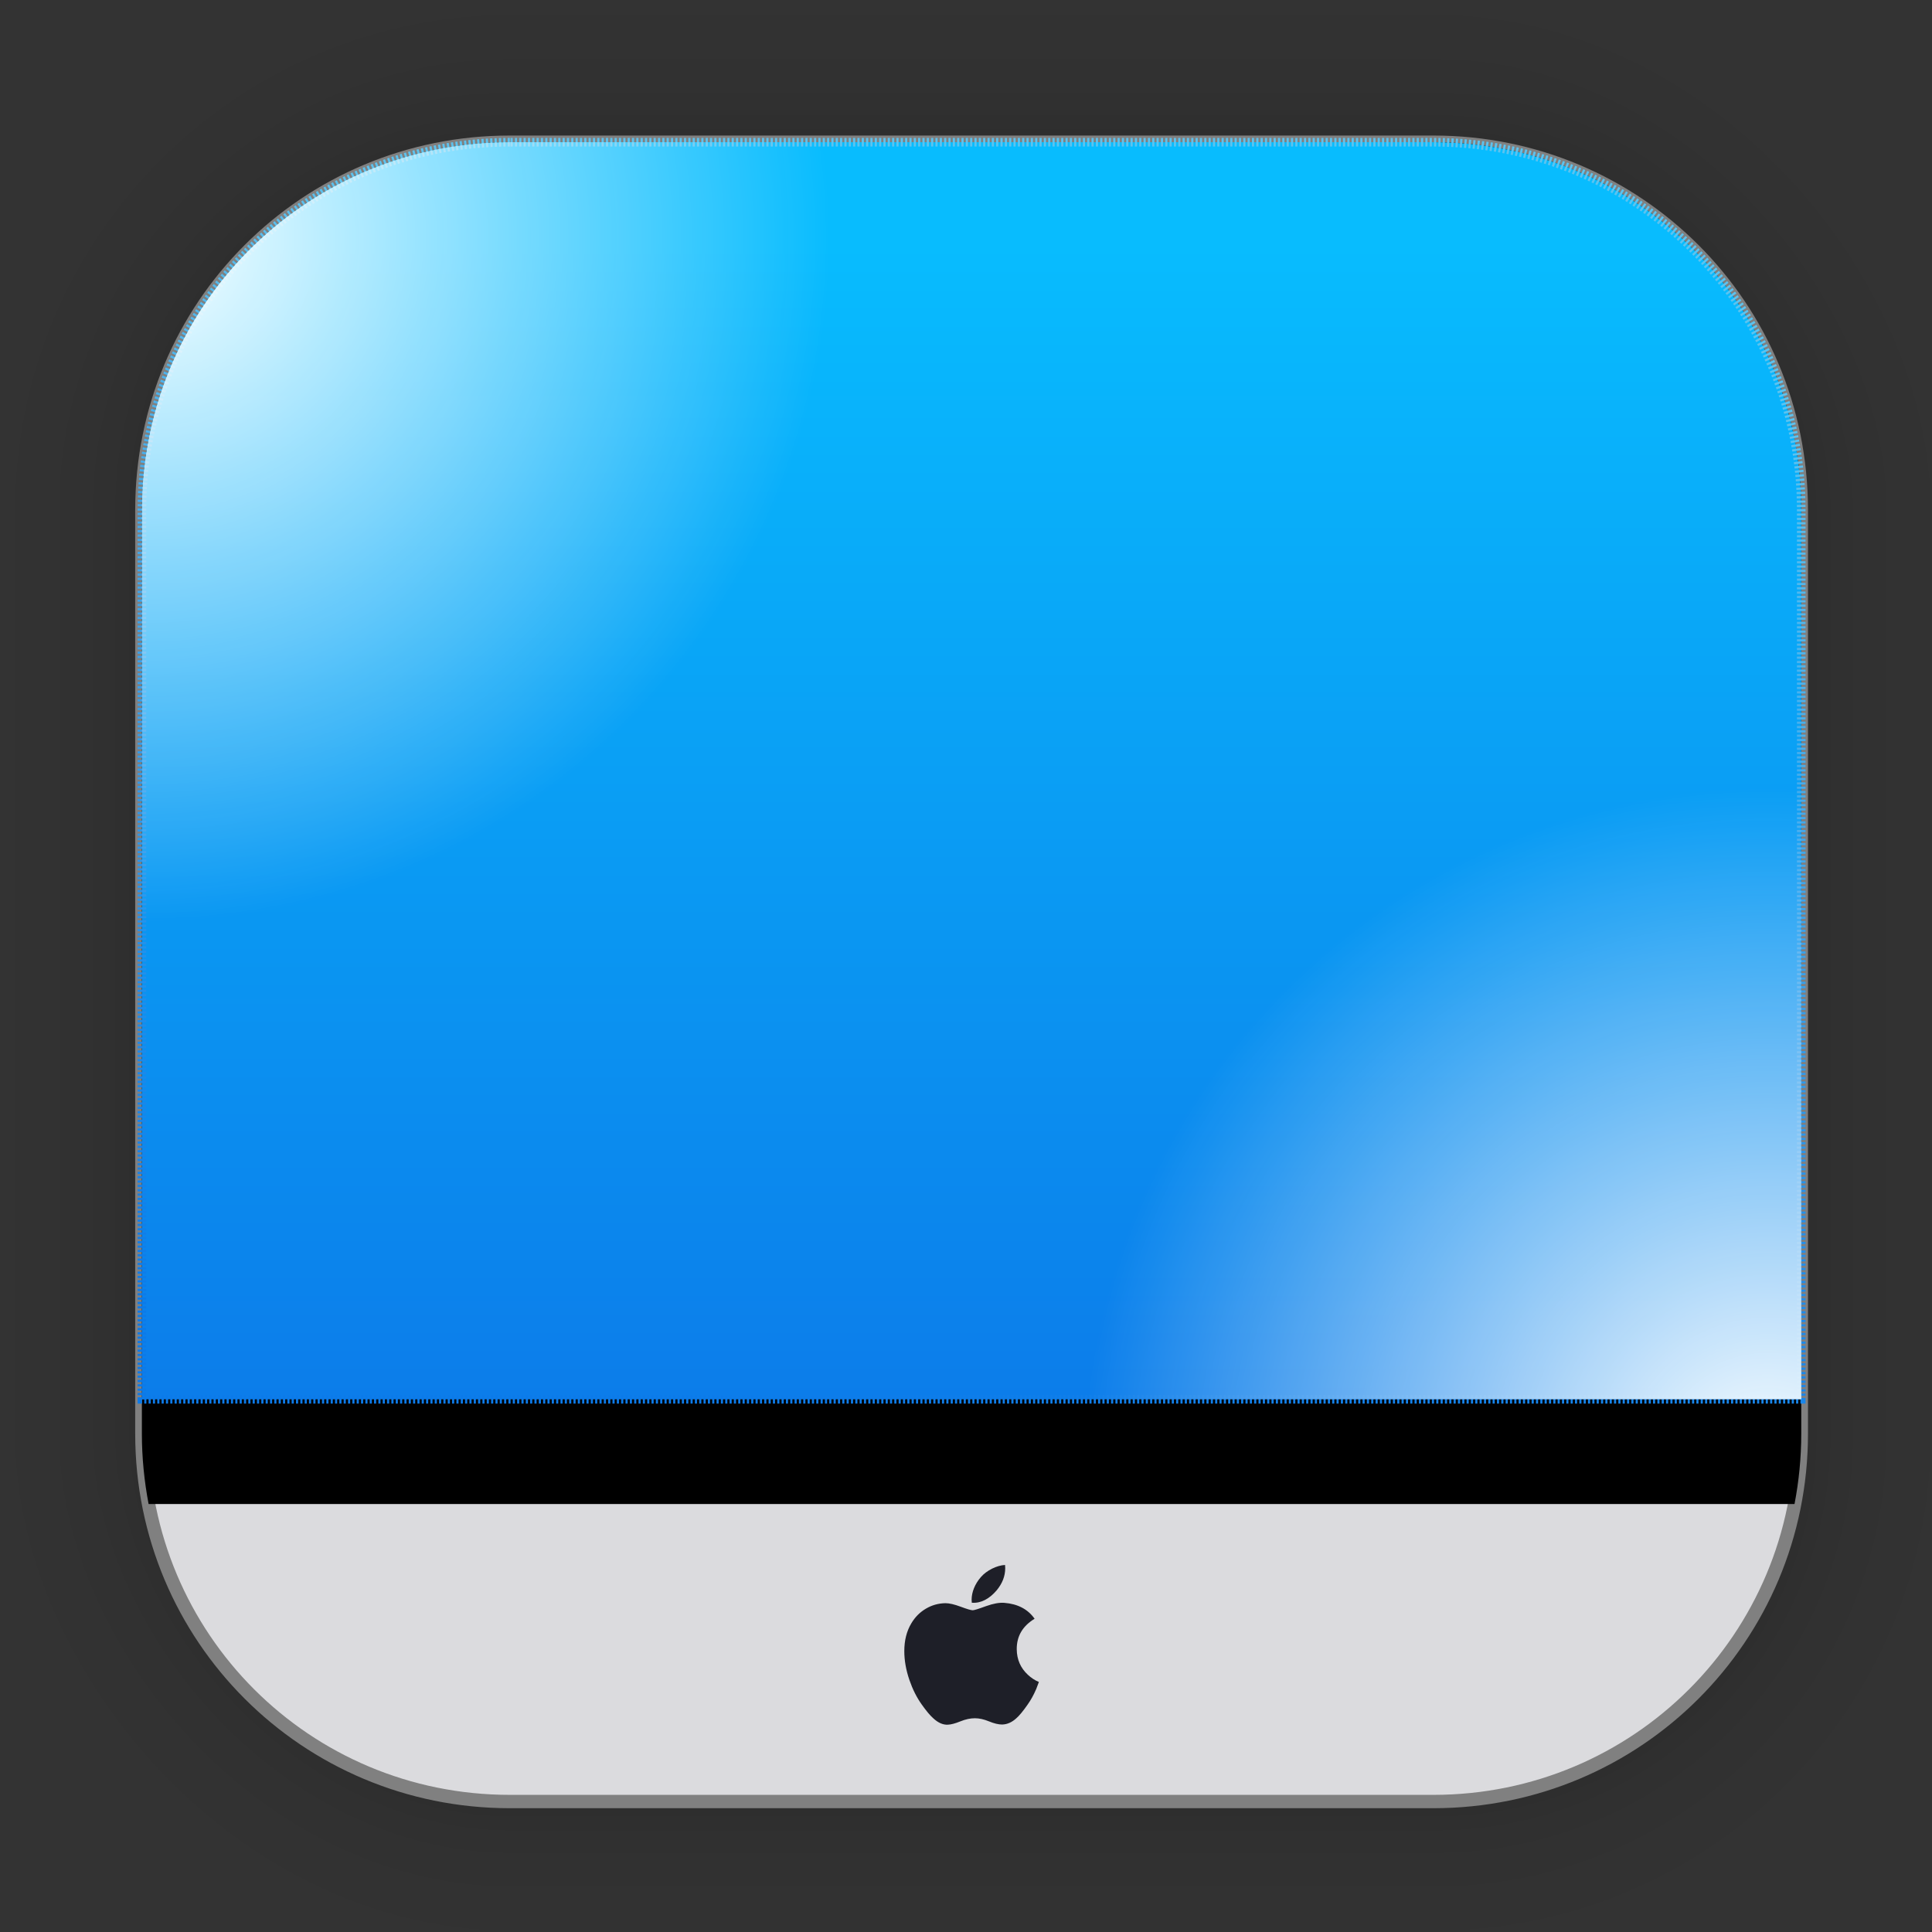 <?xml version="1.0" encoding="UTF-8" standalone="no"?>
<svg
   xmlns:dc="http://purl.org/dc/elements/1.1/"
   xmlns:cc="http://creativecommons.org/ns#"
   xmlns:rdf="http://www.w3.org/1999/02/22-rdf-syntax-ns#"
   xmlns:svg="http://www.w3.org/2000/svg"
   xmlns="http://www.w3.org/2000/svg"
   xmlns:xlink="http://www.w3.org/1999/xlink"
   xmlns:sodipodi="http://sodipodi.sourceforge.net/DTD/sodipodi-0.dtd"
   xmlns:inkscape="http://www.inkscape.org/namespaces/inkscape"
   width="128"
   height="128"
   viewBox="0 0 33.867 33.867"
   version="1.1"
   id="svg1498"
   inkscape:version="1.0.2 (e86c870879, 2021-01-15)"
   sodipodi:docname="preferences-system-hotcorners.svg">
  <rect x="0" y="0" width="33.867" height="33.867" fill="#333333" stroke="none"/>
  <defs
     id="defs1492">
    <linearGradient
       gradientUnits="userSpaceOnUse"
       y2="28.952"
       x2="4.974"
       y1="6.408"
       x1="26.124"
       id="linearGradient2042"
       xlink:href="#linearGradient2040"
       inkscape:collect="always"
       gradientTransform="translate(0.092,-0.025)" />
    <linearGradient
       id="linearGradient2040"
       inkscape:collect="always">
      <stop
         id="stop2036"
         offset="0"
         style="stop-color:#000000;stop-opacity:1" />
      <stop
         id="stop2038"
         offset="1"
         style="stop-color:#000000;stop-opacity:1" />
    </linearGradient>
    <linearGradient
       gradientUnits="userSpaceOnUse"
       y2="4.313"
       x2="17.585"
       y1="25.475"
       x1="17.585"
       id="linearGradient7784"
       xlink:href="#linearGradient7782"
       inkscape:collect="always"
       gradientTransform="translate(0.092,-0.025)" />
    <linearGradient
       id="linearGradient7782"
       inkscape:collect="always">
      <stop
         id="stop7778"
         offset="0"
         style="stop-color:#0c7ae9;stop-opacity:1" />
      <stop
         id="stop7780"
         offset="1"
         style="stop-color:#08bcfe;stop-opacity:1" />
    </linearGradient>
    <linearGradient
       gradientTransform="matrix(0.265,0,0,0.265,0.092,-0.025)"
       gradientUnits="userSpaceOnUse"
       y2="21.265"
       x2="79.515"
       y1="96.282"
       x1="66.464"
       id="linearGradient7756"
       xlink:href="#linearGradient7754"
       inkscape:collect="always" />
    <linearGradient
       id="linearGradient7754"
       inkscape:collect="always">
      <stop
         id="stop7750"
         offset="0"
         style="stop-color:#0c7ae9;stop-opacity:1" />
      <stop
         id="stop7752"
         offset="1"
         style="stop-color:#5dc3ef;stop-opacity:1" />
    </linearGradient>
    <radialGradient
       inkscape:collect="always"
       xlink:href="#linearGradient1424"
       id="radialGradient1426"
       cx="4.725"
       cy="6.652"
       fx="4.725"
       fy="6.652"
       r="12.001"
       gradientUnits="userSpaceOnUse"
       gradientTransform="translate(-2.176,-2.482)" />
    <linearGradient
       inkscape:collect="always"
       id="linearGradient1424">
      <stop
         style="stop-color:#faffff;stop-opacity:1;"
         offset="0"
         id="stop1420" />
      <stop
         style="stop-color:#faffff;stop-opacity:0;"
         offset="1"
         id="stop1422" />
    </linearGradient>
    <radialGradient
       inkscape:collect="always"
       xlink:href="#linearGradient1424"
       id="radialGradient1430"
       gradientUnits="userSpaceOnUse"
       gradientTransform="translate(26.266,19.157)"
       cx="4.725"
       cy="6.652"
       fx="4.725"
       fy="6.652"
       r="12.001" />
  </defs>
  <sodipodi:namedview
     id="base"
     pagecolor="#ffffff"
     bordercolor="#666666"
     borderopacity="1.0"
     inkscape:pageopacity="0.0"
     inkscape:pageshadow="2"
     inkscape:zoom="3.959798"
     inkscape:cx="57.981463"
     inkscape:cy="44.930685"
     inkscape:document-units="mm"
     inkscape:current-layer="layer1"
     inkscape:document-rotation="0"
     showgrid="false"
     units="px"
     inkscape:window-width="1514"
     inkscape:window-height="941"
     inkscape:window-x="50"
     inkscape:window-y="27"
     inkscape:window-maximized="0" />
  <g
     inkscape:label="Capa 1"
     inkscape:groupmode="layer"
     id="layer1">
    <g
       style="opacity:0.295"
       transform="matrix(0.976,0,0,0.976,-65.657,-37.229)"
       id="g1702">
      <rect
         ry="6.61"
         rx="6.61"
         y="40.71"
         x="69.84"
         height="29.811"
         width="29.811"
         id="rect1634"
         style="fill:none;fill-opacity:1;stroke:#000000;stroke-width:0.1;stroke-linecap:round;stroke-linejoin:round;stroke-miterlimit:4;stroke-dasharray:none;stroke-opacity:0.02" />
      <rect
         style="fill:none;fill-opacity:1;stroke:#000000;stroke-width:0.2;stroke-linecap:round;stroke-linejoin:round;stroke-miterlimit:4;stroke-dasharray:none;stroke-opacity:0.02"
         id="rect1638"
         width="29.811"
         height="29.811"
         x="69.84"
         y="40.71"
         rx="6.61"
         ry="6.61" />
      <rect
         ry="6.61"
         rx="6.61"
         y="40.71"
         x="69.84"
         height="29.811"
         width="29.811"
         id="rect1640"
         style="fill:none;fill-opacity:1;stroke:#000000;stroke-width:0.3;stroke-linecap:round;stroke-linejoin:round;stroke-miterlimit:4;stroke-dasharray:none;stroke-opacity:0.02" />
      <rect
         style="fill:none;fill-opacity:1;stroke:#000000;stroke-width:0.4;stroke-linecap:round;stroke-linejoin:round;stroke-miterlimit:4;stroke-dasharray:none;stroke-opacity:0.02"
         id="rect1642"
         width="29.811"
         height="29.811"
         x="69.84"
         y="40.71"
         rx="6.61"
         ry="6.61" />
      <rect
         ry="6.61"
         rx="6.61"
         y="40.71"
         x="69.84"
         height="29.811"
         width="29.811"
         id="rect1644"
         style="fill:none;fill-opacity:1;stroke:#000000;stroke-width:0.5;stroke-linecap:round;stroke-linejoin:round;stroke-miterlimit:4;stroke-dasharray:none;stroke-opacity:0.02" />
      <rect
         style="fill:none;fill-opacity:1;stroke:#000000;stroke-width:0.6;stroke-linecap:round;stroke-linejoin:round;stroke-miterlimit:4;stroke-dasharray:none;stroke-opacity:0.02"
         id="rect1646"
         width="29.811"
         height="29.811"
         x="69.84"
         y="40.71"
         rx="6.61"
         ry="6.61" />
      <rect
         ry="6.61"
         rx="6.61"
         y="40.71"
         x="69.84"
         height="29.811"
         width="29.811"
         id="rect1648"
         style="fill:none;fill-opacity:1;stroke:#000000;stroke-width:0.7;stroke-linecap:round;stroke-linejoin:round;stroke-miterlimit:4;stroke-dasharray:none;stroke-opacity:0.02" />
      <rect
         style="fill:none;fill-opacity:1;stroke:#000000;stroke-width:0.8;stroke-linecap:round;stroke-linejoin:round;stroke-miterlimit:4;stroke-dasharray:none;stroke-opacity:0.02"
         id="rect1650"
         width="29.811"
         height="29.811"
         x="69.84"
         y="40.71"
         rx="6.61"
         ry="6.61" />
      <rect
         ry="6.61"
         rx="6.61"
         y="40.71"
         x="69.84"
         height="29.811"
         width="29.811"
         id="rect1652"
         style="fill:none;fill-opacity:1;stroke:#000000;stroke-width:1;stroke-linecap:round;stroke-linejoin:round;stroke-miterlimit:4;stroke-dasharray:none;stroke-opacity:0.02" />
      <rect
         style="fill:none;fill-opacity:1;stroke:#000000;stroke-width:1.2;stroke-linecap:round;stroke-linejoin:round;stroke-miterlimit:4;stroke-dasharray:none;stroke-opacity:0.02"
         id="rect1654"
         width="29.811"
         height="29.811"
         x="69.84"
         y="40.71"
         rx="6.61"
         ry="6.61" />
      <rect
         ry="6.61"
         rx="6.61"
         y="40.71"
         x="69.84"
         height="29.811"
         width="29.811"
         id="rect1656"
         style="fill:none;fill-opacity:1;stroke:#000000;stroke-width:1.4;stroke-linecap:round;stroke-linejoin:round;stroke-miterlimit:4;stroke-dasharray:none;stroke-opacity:0.02" />
      <rect
         style="fill:none;fill-opacity:1;stroke:#000000;stroke-width:1.6;stroke-linecap:round;stroke-linejoin:round;stroke-miterlimit:4;stroke-dasharray:none;stroke-opacity:0.02"
         id="rect1658"
         width="29.811"
         height="29.811"
         x="69.84"
         y="40.71"
         rx="6.61"
         ry="6.61" />
      <rect
         ry="6.61"
         rx="6.61"
         y="40.71"
         x="69.84"
         height="29.811"
         width="29.811"
         id="rect1660"
         style="fill:none;fill-opacity:1;stroke:#000000;stroke-width:1.8;stroke-linecap:round;stroke-linejoin:round;stroke-miterlimit:4;stroke-dasharray:none;stroke-opacity:0.02" />
      <rect
         style="fill:none;fill-opacity:1;stroke:#000000;stroke-width:2;stroke-linecap:round;stroke-linejoin:round;stroke-miterlimit:4;stroke-dasharray:none;stroke-opacity:0.02"
         id="rect1662"
         width="29.811"
         height="29.811"
         x="69.84"
         y="40.71"
         rx="6.61"
         ry="6.61" />
      <rect
         ry="6.61"
         rx="6.61"
         y="40.71"
         x="69.84"
         height="29.811"
         width="29.811"
         id="rect1664"
         style="fill:none;fill-opacity:1;stroke:#000000;stroke-width:2.2;stroke-linecap:round;stroke-linejoin:round;stroke-miterlimit:4;stroke-dasharray:none;stroke-opacity:0.02" />
      <rect
         style="fill:none;fill-opacity:1;stroke:#000000;stroke-width:2.6;stroke-linecap:round;stroke-linejoin:round;stroke-miterlimit:4;stroke-dasharray:none;stroke-opacity:0.02"
         id="rect1666"
         width="29.811"
         height="29.811"
         x="69.84"
         y="40.71"
         rx="6.61"
         ry="6.61" />
      <rect
         ry="6.61"
         rx="6.61"
         y="40.71"
         x="69.84"
         height="29.811"
         width="29.811"
         id="rect1668"
         style="fill:none;fill-opacity:1;stroke:#000000;stroke-width:3;stroke-linecap:round;stroke-linejoin:round;stroke-miterlimit:4;stroke-dasharray:none;stroke-opacity:0.02" />
      <rect
         style="fill:none;fill-opacity:1;stroke:#000000;stroke-width:3.4;stroke-linecap:round;stroke-linejoin:round;stroke-miterlimit:4;stroke-dasharray:none;stroke-opacity:0.02"
         id="rect1670"
         width="29.811"
         height="29.811"
         x="69.84"
         y="40.71"
         rx="6.61"
         ry="6.61" />
      <rect
         ry="6.61"
         rx="6.61"
         y="40.71"
         x="69.84"
         height="29.811"
         width="29.811"
         id="rect1672"
         style="fill:none;fill-opacity:1;stroke:#000000;stroke-width:3.8;stroke-linecap:round;stroke-linejoin:round;stroke-miterlimit:4;stroke-dasharray:none;stroke-opacity:0.02" />
      <rect
         style="fill:none;fill-opacity:1;stroke:#000000;stroke-width:4.2;stroke-linecap:round;stroke-linejoin:round;stroke-miterlimit:4;stroke-dasharray:none;stroke-opacity:0.02"
         id="rect1674"
         width="29.811"
         height="29.811"
         x="69.84"
         y="40.71"
         rx="6.61"
         ry="6.61" />
      <rect
         ry="6.61"
         rx="6.61"
         y="40.71"
         x="69.84"
         height="29.811"
         width="29.811"
         id="rect1676"
         style="fill:none;fill-opacity:1;stroke:#000000;stroke-width:4.6;stroke-linecap:round;stroke-linejoin:round;stroke-miterlimit:4;stroke-dasharray:none;stroke-opacity:0.02" />
      <rect
         style="fill:none;fill-opacity:1;stroke:#000000;stroke-width:5;stroke-linecap:round;stroke-linejoin:round;stroke-miterlimit:4;stroke-dasharray:none;stroke-opacity:0.02"
         id="rect1678"
         width="29.811"
         height="29.811"
         x="69.84"
         y="40.71"
         rx="6.61"
         ry="6.61" />
    </g>
    <rect
       ry="6.449"
       rx="6.449"
       y="2.493"
       x="2.488"
       height="29.087"
       width="29.087"
       id="rect849"
       style="fill:url(#linearGradient2042);fill-opacity:1;stroke-width:2.688;stroke-linecap:round;stroke-linejoin:round;stroke-miterlimit:4;stroke-dasharray:none" />
    <path
       id="rect901"
       style="fill:#dbdbde;fill-opacity:1;stroke:#808080;stroke-width:0.234;stroke-miterlimit:4;stroke-dasharray:none;stroke-opacity:1"
       d="m 8.937,2.493 c -3.573,0 -6.45,2.876 -6.45,6.449 V 25.131 c 0,3.573 2.877,6.449 6.45,6.449 H 25.126 c 3.573,0 6.45,-2.876 6.45,-6.449 V 8.942 c 0,-3.573 -2.877,-6.449 -6.45,-6.449 z" />
    <path
       id="rect897"
       style="fill:#000000;fill-opacity:1;stroke:none;stroke-width:0.102"
       d="m 8.937,2.493 c -3.573,0 -6.45,2.876 -6.45,6.449 V 25.131 c 0,0.422 0.042,0.835 0.118,1.234 H 31.457 c 0.077,-0.399 0.118,-0.812 0.118,-1.234 V 8.942 c 0,-3.573 -2.877,-6.449 -6.45,-6.449 z" />
    <path
       style="fill:url(#linearGradient7784);fill-opacity:1;stroke:url(#linearGradient7756);stroke-width:0.151;stroke-miterlimit:4;stroke-dasharray:0.038, 0.038;stroke-dashoffset:0;stroke-opacity:1"
       d="m 8.937,2.493 c -3.461,0 -6.269,2.699 -6.441,6.116 -0.004,0.118 -0.008,0.235 -0.008,0.333 V 24.529 H 31.575 V 8.942 c 0,-0.112 -0.003,-0.223 -0.008,-0.333 C 31.395,5.193 28.587,2.493 25.126,2.493 Z"
       id="rect1848" />
    <path
       inkscape:connector-curvature="0"
       style="fill:#1e1f28;stroke-width:0.017"
       d="m 18.161,29.615 c -0.042,0.098 -0.092,0.188 -0.151,0.271 -0.079,0.113 -0.144,0.191 -0.194,0.234 -0.077,0.071 -0.16,0.108 -0.249,0.11 -0.064,0 -0.141,-0.018 -0.23,-0.055 -0.09,-0.037 -0.172,-0.055 -0.248,-0.055 -0.079,0 -0.164,0.018 -0.255,0.055 -0.091,0.037 -0.164,0.056 -0.22,0.058 -0.085,0.004 -0.17,-0.034 -0.255,-0.113 -0.054,-0.047 -0.122,-0.128 -0.203,-0.243 -0.087,-0.122 -0.158,-0.264 -0.214,-0.426 -0.06,-0.175 -0.09,-0.344 -0.09,-0.508 0,-0.188 0.041,-0.349 0.122,-0.485 0.064,-0.109 0.149,-0.195 0.255,-0.258 0.106,-0.063 0.221,-0.095 0.345,-0.097 0.068,0 0.156,0.021 0.267,0.062 0.11,0.041 0.181,0.062 0.211,0.062 0.023,0 0.102,-0.024 0.235,-0.073 0.126,-0.045 0.232,-0.064 0.319,-0.057 0.236,0.019 0.413,0.112 0.53,0.279 -0.211,0.128 -0.315,0.306 -0.313,0.536 0.002,0.179 0.067,0.327 0.194,0.445 0.058,0.055 0.122,0.097 0.194,0.127 -0.016,0.045 -0.032,0.088 -0.049,0.13 z m -0.54,-2.126 c 0,0.14 -0.051,0.271 -0.153,0.392 -0.123,0.144 -0.272,0.227 -0.433,0.214 -0.002,-0.017 -0.003,-0.034 -0.003,-0.053 0,-0.134 0.059,-0.278 0.162,-0.396 0.052,-0.06 0.118,-0.109 0.198,-0.149 0.08,-0.039 0.155,-0.06 0.226,-0.064 0.002,0.019 0.003,0.037 0.003,0.056 z"
       id="path64" />
    <path
       style="opacity:1;fill:url(#radialGradient1426);fill-opacity:1;stroke:none;stroke-width:0.8;stroke-linecap:square;stroke-linejoin:round;stroke-miterlimit:4;stroke-dasharray:none;stroke-opacity:1"
       d="m 8.937,2.493 c -3.461,0 -6.269,2.699 -6.441,6.116 -0.004,0.118 -0.008,0.235 -0.008,0.333 v 7.225 a 12.001,12.001 0 0 0 0.06,0.003 12.001,12.001 0 0 0 12.001,-12.001 12.001,12.001 0 0 0 -0.131,-1.677 z"
       id="path1418" />
    <path
       style="opacity:1;fill:url(#radialGradient1430);fill-opacity:1;stroke:none;stroke-width:0.8;stroke-linecap:square;stroke-linejoin:round;stroke-miterlimit:4;stroke-dasharray:none;stroke-opacity:1"
       d="m 30.991,13.808 a 12.001,12.001 0 0 0 -11.928,10.72 h 12.513 v -10.691 a 12.001,12.001 0 0 0 -0.584,-0.029 z"
       id="circle1428" />
  </g>
</svg>
